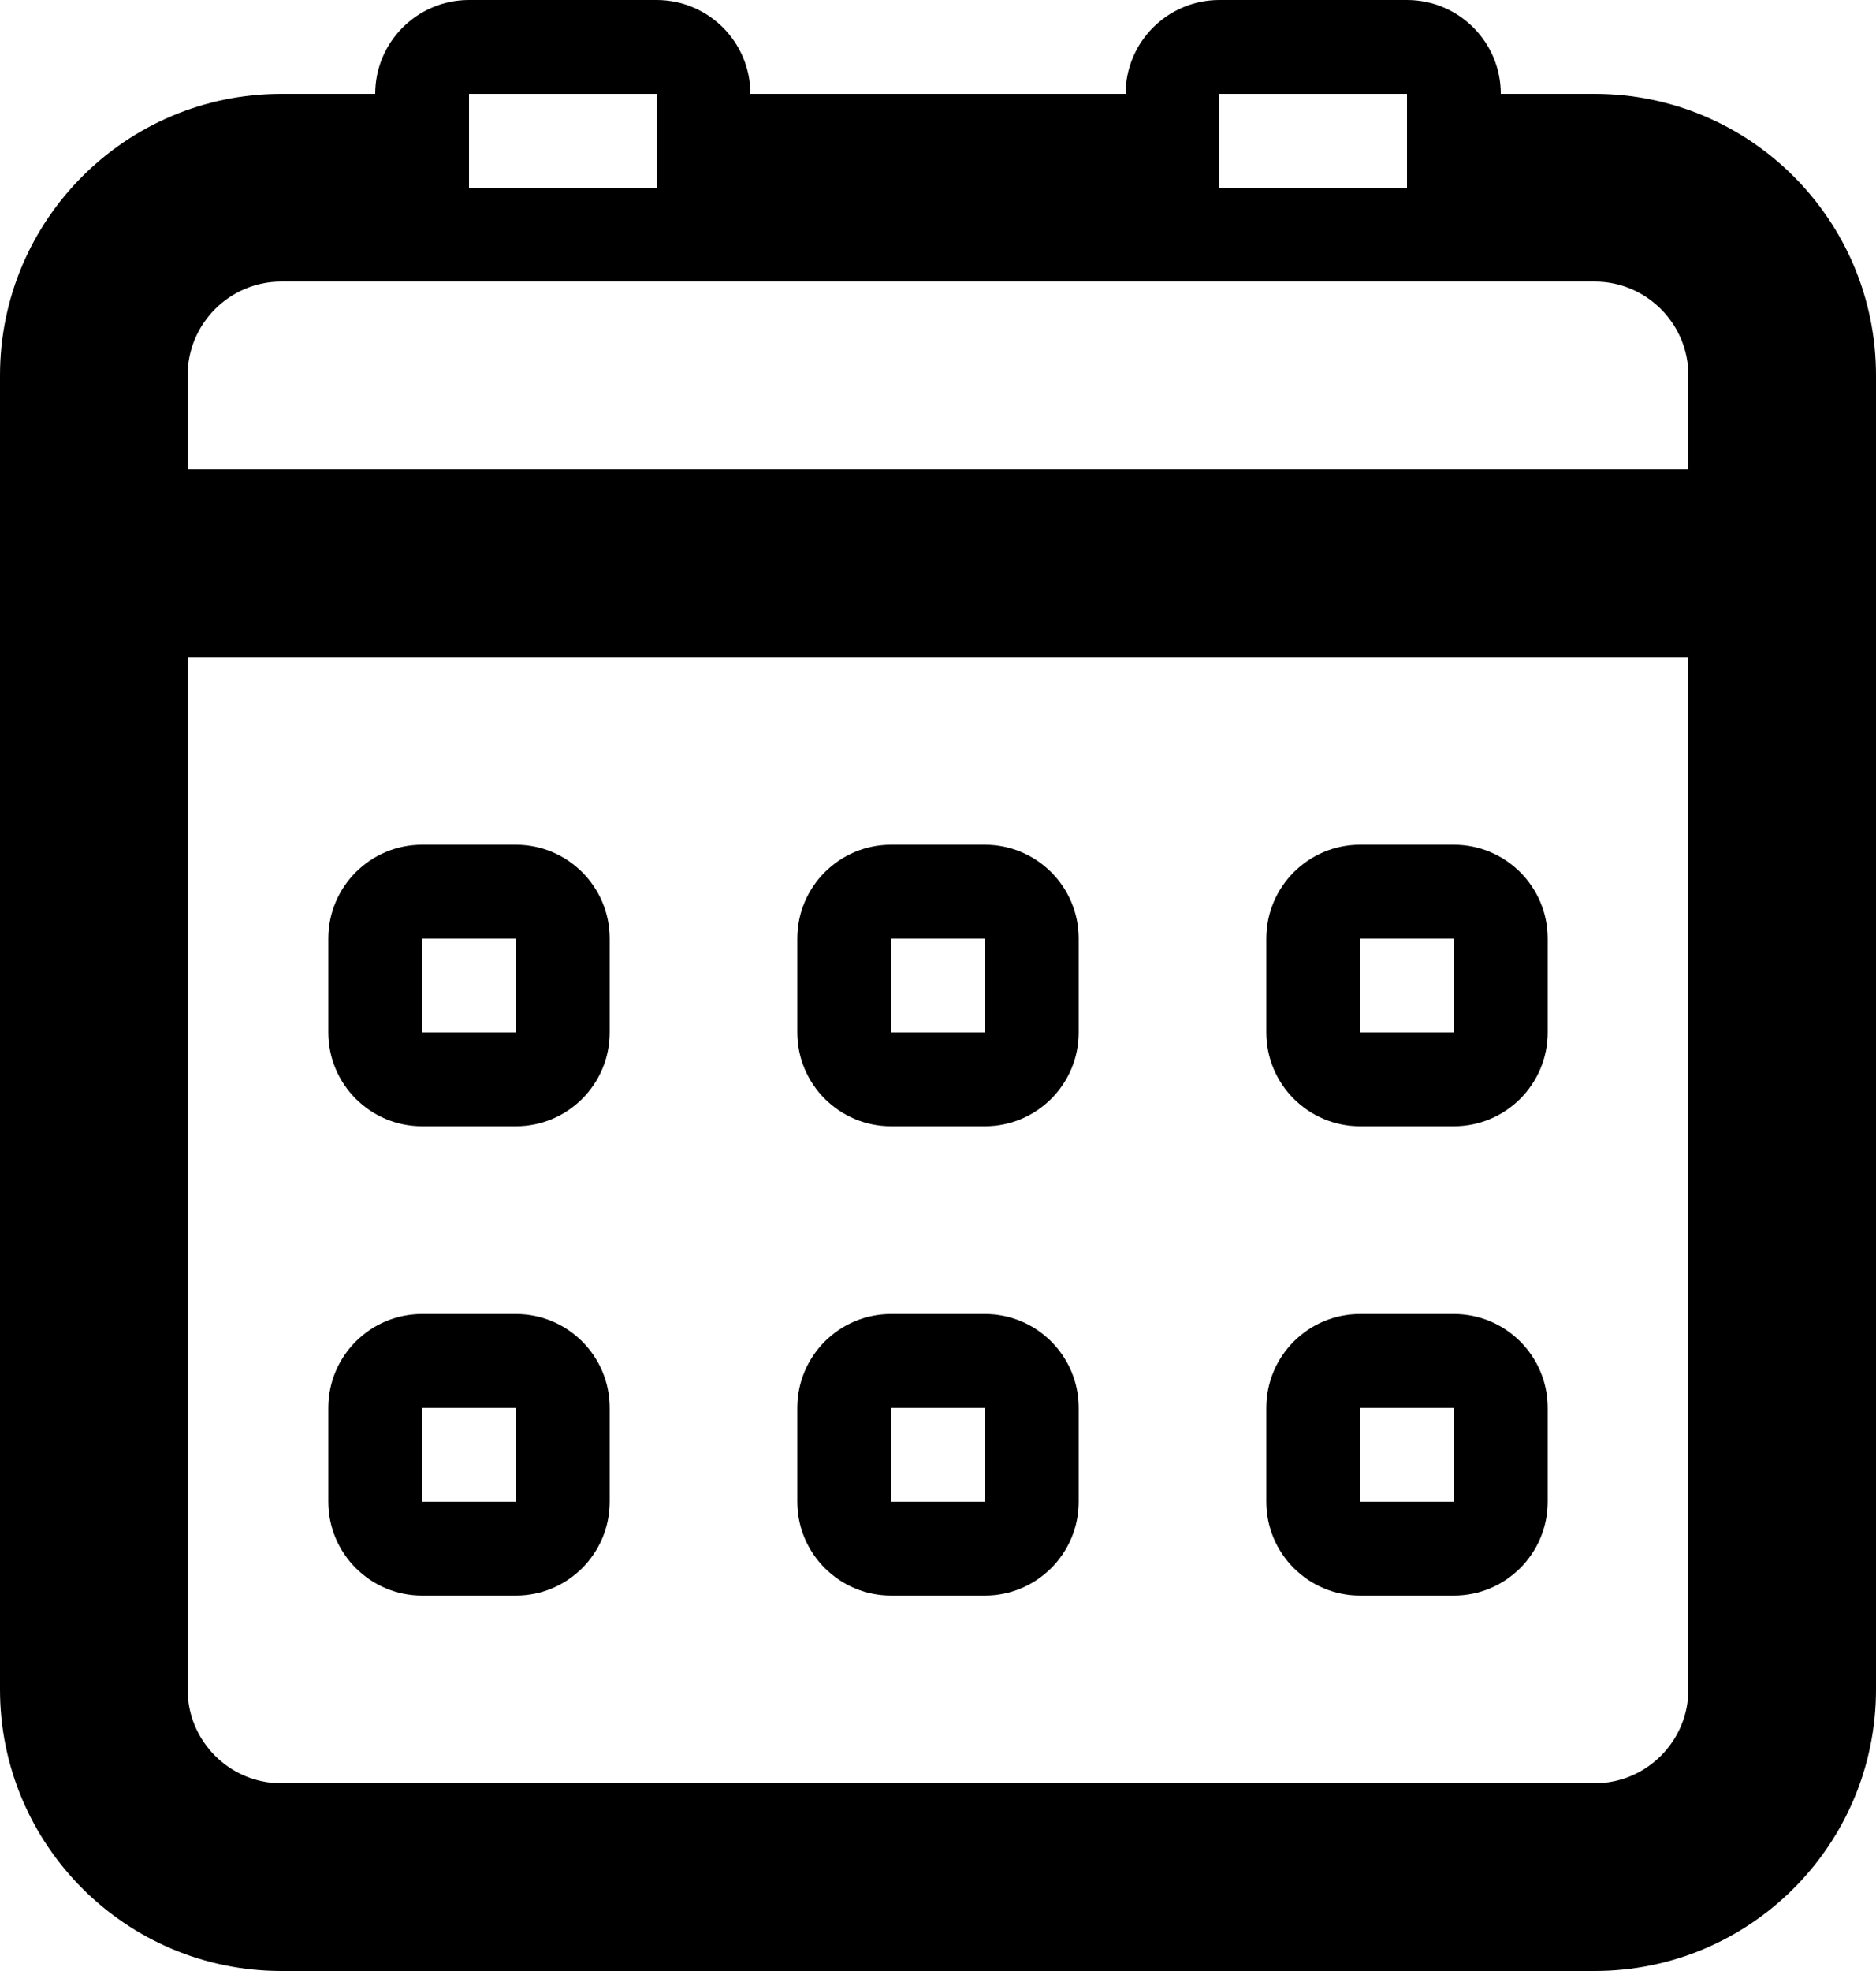 <svg width="20" height="21" viewBox="0 0 20 21" fill="none" xmlns="http://www.w3.org/2000/svg">
<path fill-rule="evenodd" clip-rule="evenodd" d="M13 1V2H15V1H13ZM7 2V1H5V2H7ZM12 1H8C8 0.448 7.552 0 7 0H5C4.448 0 4 0.448 4 1H3C1.343 1 0 2.343 0 4V18C0 19.657 1.343 21 3 21H17C18.657 21 20 19.657 20 18V4C20 2.343 18.657 1 17 1H16C16 0.448 15.552 0 15 0H13C12.448 0 12 0.448 12 1ZM2 18C2 18.552 2.448 19 3 19H17C17.552 19 18 18.552 18 18V7H2V18ZM5.5 11V10H4.5V11H5.5ZM5.5 16V15H4.5V16H5.5ZM10.5 10H9.5V11H10.5V10ZM10.5 15H9.5V16H10.5V15ZM15.5 11V10H14.5V11H15.5ZM15.5 16V15H14.5V16H15.5ZM2 4C2 3.448 2.448 3 3 3H17C17.552 3 18 3.448 18 4V5H2V4ZM4.5 9C3.948 9 3.5 9.448 3.5 10V11C3.5 11.552 3.948 12 4.5 12H5.5C6.052 12 6.5 11.552 6.5 11V10C6.5 9.448 6.052 9 5.5 9H4.5ZM4.5 14C3.948 14 3.5 14.448 3.5 15V16C3.5 16.552 3.948 17 4.5 17H5.5C6.052 17 6.5 16.552 6.5 16V15C6.5 14.448 6.052 14 5.5 14H4.5ZM9.5 9C8.948 9 8.5 9.448 8.5 10V11C8.5 11.552 8.948 12 9.5 12H10.5C11.052 12 11.5 11.552 11.5 11V10C11.5 9.448 11.052 9 10.5 9H9.5ZM9.5 14C8.948 14 8.5 14.448 8.5 15V16C8.5 16.552 8.948 17 9.5 17H10.5C11.052 17 11.5 16.552 11.5 16V15C11.5 14.448 11.052 14 10.5 14H9.5ZM14.5 9C13.948 9 13.5 9.448 13.5 10V11C13.5 11.552 13.948 12 14.5 12H15.5C16.052 12 16.5 11.552 16.5 11V10C16.5 9.448 16.052 9 15.5 9H14.5ZM14.5 14C13.948 14 13.5 14.448 13.5 15V16C13.5 16.552 13.948 17 14.5 17H15.5C16.052 17 16.5 16.552 16.5 16V15C16.5 14.448 16.052 14 15.5 14H14.5Z" fill="black"/>
</svg>
